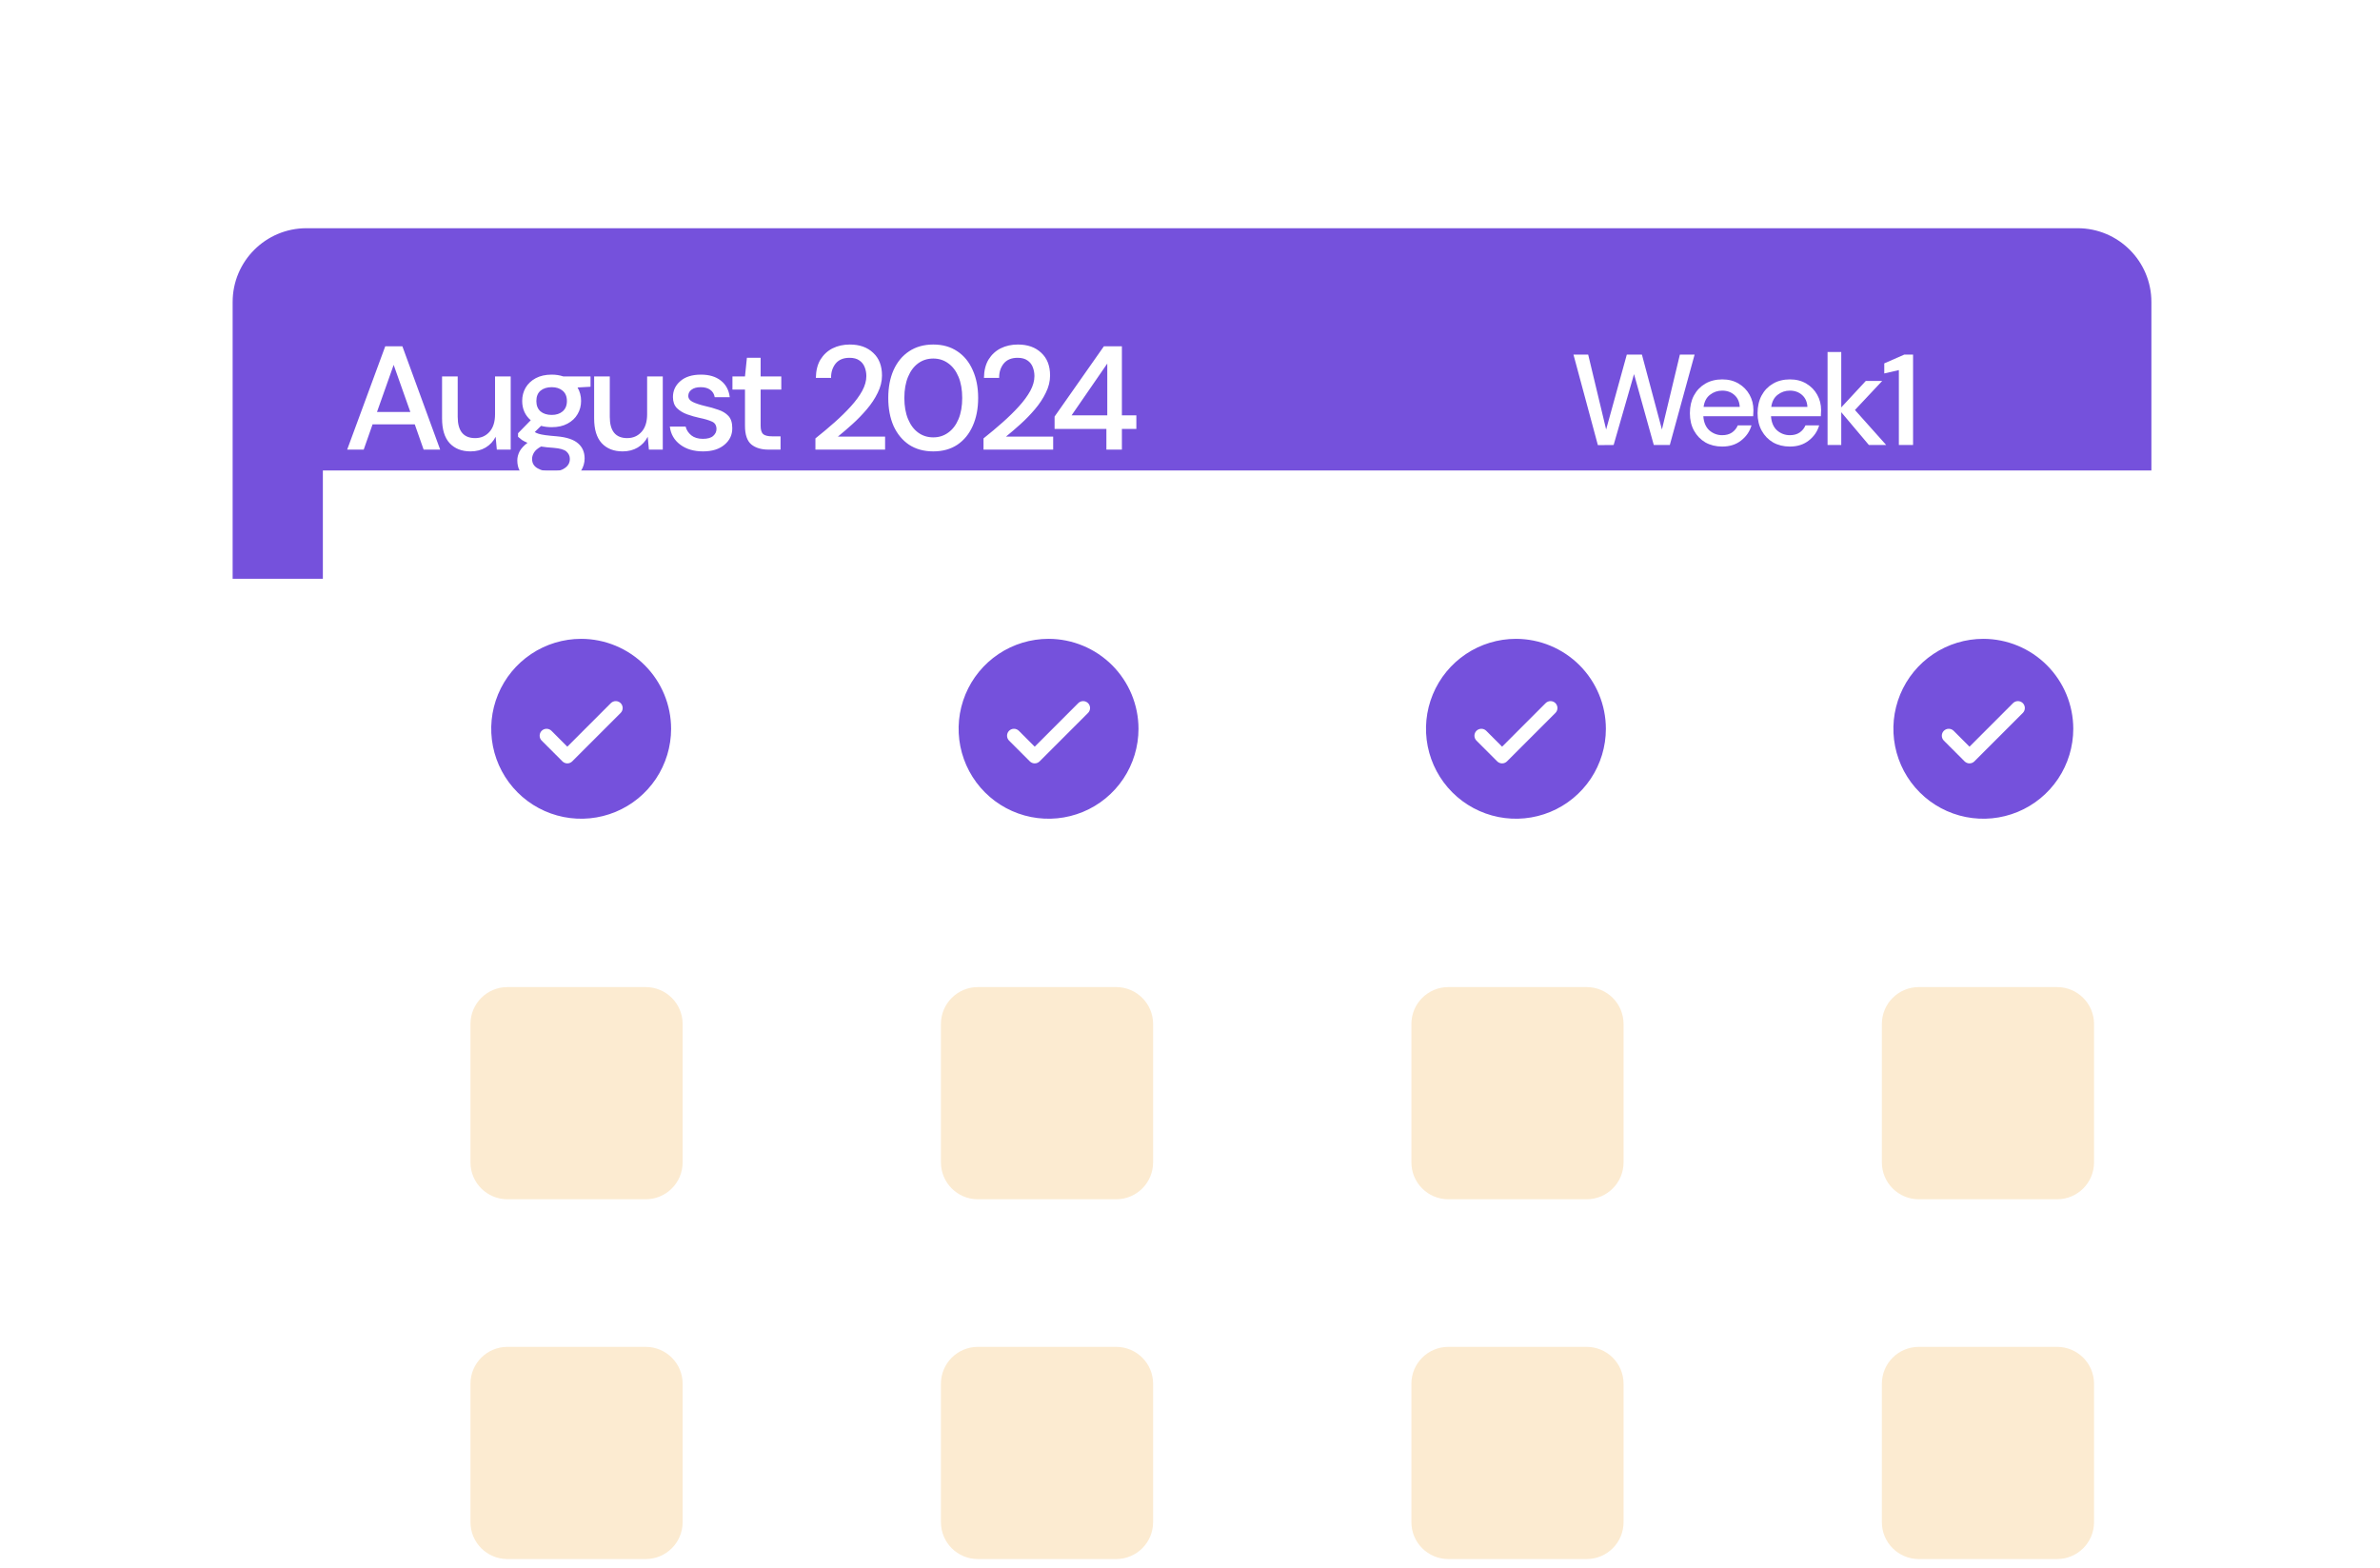 <svg width="258" height="170" viewBox="0 0 258 170" fill="none" xmlns="http://www.w3.org/2000/svg">
<g filter="url(#filter0_d_2084_17)">
<path d="M35 21C35 16.582 38.582 13 43 13H235C239.418 13 243 16.582 243 21V51H35V21Z" fill="#7551DC"/>
<path d="M47.416 37L51.544 25.8H53.4L57.496 37H55.704L54.744 34.264H50.168L49.208 37H47.416ZM50.648 32.92H54.264L52.456 27.816L50.648 32.92ZM60.79 37.192C59.83 37.192 59.073 36.893 58.518 36.296C57.974 35.699 57.702 34.808 57.702 33.624V29.064H59.398V33.448C59.398 34.984 60.027 35.752 61.286 35.752C61.915 35.752 62.433 35.528 62.838 35.08C63.243 34.632 63.446 33.992 63.446 33.16V29.064H65.142V37H63.638L63.51 35.608C63.265 36.099 62.902 36.488 62.422 36.776C61.953 37.053 61.409 37.192 60.79 37.192ZM69.588 34.568C69.171 34.568 68.787 34.52 68.436 34.424L67.748 35.096C67.865 35.171 68.009 35.235 68.18 35.288C68.35 35.341 68.59 35.389 68.9 35.432C69.209 35.475 69.63 35.517 70.163 35.56C71.219 35.656 71.982 35.912 72.451 36.328C72.921 36.733 73.156 37.277 73.156 37.96C73.156 38.429 73.028 38.872 72.772 39.288C72.526 39.715 72.137 40.056 71.603 40.312C71.081 40.579 70.409 40.712 69.588 40.712C68.478 40.712 67.577 40.499 66.883 40.072C66.201 39.656 65.859 39.021 65.859 38.168C65.859 37.837 65.945 37.507 66.115 37.176C66.297 36.856 66.579 36.552 66.963 36.264C66.74 36.168 66.542 36.067 66.371 35.96C66.212 35.843 66.067 35.725 65.939 35.608V35.224L67.316 33.816C66.697 33.283 66.388 32.584 66.388 31.72C66.388 31.197 66.51 30.723 66.755 30.296C67.011 29.859 67.379 29.512 67.859 29.256C68.34 29 68.915 28.872 69.588 28.872C70.035 28.872 70.451 28.936 70.835 29.064H73.796V30.184L72.388 30.264C72.644 30.701 72.772 31.187 72.772 31.72C72.772 32.253 72.644 32.733 72.388 33.16C72.142 33.587 71.779 33.928 71.299 34.184C70.83 34.44 70.26 34.568 69.588 34.568ZM69.588 33.24C70.078 33.24 70.473 33.112 70.772 32.856C71.081 32.589 71.236 32.216 71.236 31.736C71.236 31.245 71.081 30.872 70.772 30.616C70.473 30.36 70.078 30.232 69.588 30.232C69.086 30.232 68.681 30.36 68.371 30.616C68.073 30.872 67.924 31.245 67.924 31.736C67.924 32.216 68.073 32.589 68.371 32.856C68.681 33.112 69.086 33.24 69.588 33.24ZM67.46 38.008C67.46 38.467 67.662 38.808 68.067 39.032C68.473 39.267 68.98 39.384 69.588 39.384C70.174 39.384 70.649 39.256 71.011 39C71.374 38.755 71.555 38.424 71.555 38.008C71.555 37.699 71.433 37.432 71.188 37.208C70.942 36.995 70.478 36.861 69.796 36.808C69.284 36.776 68.83 36.728 68.436 36.664C68.062 36.867 67.806 37.085 67.668 37.32C67.529 37.555 67.46 37.784 67.46 38.008ZM77.276 37.192C76.316 37.192 75.559 36.893 75.004 36.296C74.46 35.699 74.188 34.808 74.188 33.624V29.064H75.884V33.448C75.884 34.984 76.514 35.752 77.772 35.752C78.402 35.752 78.919 35.528 79.324 35.08C79.73 34.632 79.932 33.992 79.932 33.16V29.064H81.628V37H80.124L79.996 35.608C79.751 36.099 79.388 36.488 78.908 36.776C78.439 37.053 77.895 37.192 77.276 37.192ZM85.994 37.192C84.991 37.192 84.164 36.947 83.514 36.456C82.863 35.965 82.49 35.315 82.394 34.504H84.106C84.191 34.867 84.394 35.181 84.714 35.448C85.034 35.704 85.455 35.832 85.978 35.832C86.49 35.832 86.863 35.725 87.098 35.512C87.332 35.299 87.45 35.053 87.45 34.776C87.45 34.371 87.284 34.099 86.954 33.96C86.634 33.811 86.186 33.677 85.61 33.56C85.162 33.464 84.714 33.336 84.266 33.176C83.828 33.016 83.46 32.792 83.162 32.504C82.874 32.205 82.73 31.805 82.73 31.304C82.73 30.611 82.996 30.035 83.53 29.576C84.063 29.107 84.81 28.872 85.77 28.872C86.655 28.872 87.37 29.085 87.914 29.512C88.468 29.939 88.794 30.541 88.89 31.32H87.258C87.204 30.979 87.044 30.712 86.778 30.52C86.522 30.328 86.175 30.232 85.738 30.232C85.311 30.232 84.98 30.323 84.746 30.504C84.511 30.675 84.394 30.899 84.394 31.176C84.394 31.453 84.554 31.672 84.874 31.832C85.204 31.992 85.636 32.136 86.17 32.264C86.703 32.381 87.194 32.52 87.642 32.68C88.1 32.829 88.468 33.053 88.746 33.352C89.023 33.651 89.162 34.088 89.162 34.664C89.172 35.389 88.89 35.992 88.314 36.472C87.748 36.952 86.975 37.192 85.994 37.192ZM93.084 37C92.306 37 91.687 36.813 91.228 36.44C90.77 36.056 90.54 35.379 90.54 34.408V30.488H89.18V29.064H90.54L90.748 27.048H92.236V29.064H94.476V30.488H92.236V34.408C92.236 34.845 92.327 35.149 92.508 35.32C92.7 35.48 93.026 35.56 93.484 35.56H94.396V37H93.084ZM98.176 37V35.784C98.902 35.208 99.595 34.627 100.256 34.04C100.918 33.453 101.504 32.877 102.016 32.312C102.539 31.736 102.95 31.176 103.248 30.632C103.547 30.077 103.696 29.544 103.696 29.032C103.696 28.691 103.638 28.371 103.52 28.072C103.403 27.763 103.211 27.517 102.944 27.336C102.678 27.144 102.32 27.048 101.872 27.048C101.2 27.048 100.694 27.261 100.352 27.688C100.022 28.115 99.862 28.627 99.872 29.224H98.224C98.235 28.435 98.4 27.773 98.72 27.24C99.051 26.707 99.488 26.301 100.032 26.024C100.587 25.747 101.211 25.608 101.904 25.608C102.96 25.608 103.803 25.907 104.432 26.504C105.072 27.091 105.392 27.912 105.392 28.968C105.392 29.597 105.238 30.221 104.928 30.84C104.63 31.459 104.235 32.056 103.744 32.632C103.264 33.197 102.747 33.731 102.192 34.232C101.638 34.733 101.11 35.187 100.608 35.592H105.728V37H98.176ZM110.952 37.192C109.938 37.192 109.064 36.952 108.328 36.472C107.602 35.981 107.042 35.304 106.648 34.44C106.264 33.565 106.072 32.552 106.072 31.4C106.072 30.248 106.264 29.24 106.648 28.376C107.042 27.501 107.602 26.824 108.328 26.344C109.064 25.853 109.938 25.608 110.952 25.608C111.965 25.608 112.834 25.853 113.56 26.344C114.285 26.824 114.84 27.501 115.224 28.376C115.618 29.24 115.816 30.248 115.816 31.4C115.816 32.552 115.618 33.565 115.224 34.44C114.84 35.304 114.285 35.981 113.56 36.472C112.834 36.952 111.965 37.192 110.952 37.192ZM110.952 35.672C111.56 35.672 112.098 35.501 112.568 35.16C113.048 34.819 113.421 34.328 113.688 33.688C113.954 33.048 114.088 32.285 114.088 31.4C114.088 30.515 113.954 29.752 113.688 29.112C113.421 28.472 113.048 27.981 112.568 27.64C112.098 27.299 111.56 27.128 110.952 27.128C110.333 27.128 109.789 27.299 109.32 27.64C108.85 27.981 108.482 28.472 108.216 29.112C107.949 29.752 107.816 30.515 107.816 31.4C107.816 32.285 107.949 33.048 108.216 33.688C108.482 34.328 108.85 34.819 109.32 35.16C109.789 35.501 110.333 35.672 110.952 35.672ZM116.397 37V35.784C117.122 35.208 117.816 34.627 118.477 34.04C119.138 33.453 119.725 32.877 120.237 32.312C120.76 31.736 121.17 31.176 121.469 30.632C121.768 30.077 121.917 29.544 121.917 29.032C121.917 28.691 121.858 28.371 121.741 28.072C121.624 27.763 121.432 27.517 121.165 27.336C120.898 27.144 120.541 27.048 120.093 27.048C119.421 27.048 118.914 27.261 118.573 27.688C118.242 28.115 118.082 28.627 118.093 29.224H116.445C116.456 28.435 116.621 27.773 116.941 27.24C117.272 26.707 117.709 26.301 118.253 26.024C118.808 25.747 119.432 25.608 120.125 25.608C121.181 25.608 122.024 25.907 122.653 26.504C123.293 27.091 123.613 27.912 123.613 28.968C123.613 29.597 123.458 30.221 123.149 30.84C122.85 31.459 122.456 32.056 121.965 32.632C121.485 33.197 120.968 33.731 120.413 34.232C119.858 34.733 119.33 35.187 118.829 35.592H123.949V37H116.397ZM129.718 37V34.76H124.102V33.416L129.446 25.8H131.398V33.288H132.966V34.76H131.398V37H129.718ZM125.942 33.288H129.814V27.672L125.942 33.288Z" fill="white"/>
<path d="M182.996 36.514L180.35 26.7H181.946L183.892 34.82L186.132 26.7H187.77L189.94 34.82L191.886 26.7H193.482L190.794 36.5H189.058L186.916 28.814L184.704 36.5L182.996 36.514ZM196.471 36.668C195.79 36.668 195.183 36.519 194.651 36.22C194.128 35.912 193.718 35.487 193.419 34.946C193.12 34.405 192.971 33.775 192.971 33.056C192.971 32.328 193.116 31.689 193.405 31.138C193.704 30.587 194.114 30.158 194.637 29.85C195.169 29.542 195.785 29.388 196.485 29.388C197.166 29.388 197.759 29.542 198.263 29.85C198.767 30.149 199.159 30.55 199.439 31.054C199.719 31.558 199.859 32.113 199.859 32.72C199.859 32.813 199.854 32.916 199.845 33.028C199.845 33.131 199.84 33.247 199.831 33.378H194.427C194.474 34.05 194.693 34.563 195.085 34.918C195.486 35.263 195.948 35.436 196.471 35.436C196.891 35.436 197.241 35.343 197.521 35.156C197.81 34.96 198.025 34.699 198.165 34.372H199.649C199.462 35.025 199.089 35.571 198.529 36.01C197.978 36.449 197.292 36.668 196.471 36.668ZM196.471 30.606C195.976 30.606 195.538 30.755 195.155 31.054C194.772 31.343 194.539 31.782 194.455 32.37H198.375C198.347 31.829 198.156 31.399 197.801 31.082C197.446 30.765 197.003 30.606 196.471 30.606ZM203.807 36.668C203.125 36.668 202.519 36.519 201.987 36.22C201.464 35.912 201.053 35.487 200.755 34.946C200.456 34.405 200.307 33.775 200.307 33.056C200.307 32.328 200.451 31.689 200.741 31.138C201.039 30.587 201.45 30.158 201.973 29.85C202.505 29.542 203.121 29.388 203.821 29.388C204.502 29.388 205.095 29.542 205.599 29.85C206.103 30.149 206.495 30.55 206.775 31.054C207.055 31.558 207.195 32.113 207.195 32.72C207.195 32.813 207.19 32.916 207.181 33.028C207.181 33.131 207.176 33.247 207.167 33.378H201.763C201.809 34.05 202.029 34.563 202.421 34.918C202.822 35.263 203.284 35.436 203.807 35.436C204.227 35.436 204.577 35.343 204.857 35.156C205.146 34.96 205.361 34.699 205.501 34.372H206.985C206.798 35.025 206.425 35.571 205.865 36.01C205.314 36.449 204.628 36.668 203.807 36.668ZM203.807 30.606C203.312 30.606 202.873 30.755 202.491 31.054C202.108 31.343 201.875 31.782 201.791 32.37H205.711C205.683 31.829 205.491 31.399 205.137 31.082C204.782 30.765 204.339 30.606 203.807 30.606ZM207.895 36.5V26.42H209.379V32.426L212.039 29.556H213.817L210.863 32.706L214.251 36.5H212.375L209.379 32.944V36.5H207.895ZM215.624 36.5V28.38L214.042 28.744V27.652L216.212 26.7H217.164V36.5H215.624Z" fill="white"/>
</g>
<path d="M243 51H35V170H243V51Z" fill="white"/>
<path d="M63 69.25C61.072 69.25 59.187 69.822 57.583 70.893C55.98 71.965 54.73 73.487 53.992 75.269C53.254 77.05 53.061 79.011 53.437 80.902C53.814 82.793 54.742 84.531 56.106 85.894C57.469 87.258 59.207 88.186 61.098 88.563C62.989 88.939 64.95 88.746 66.731 88.008C68.513 87.27 70.035 86.02 71.107 84.417C72.178 82.813 72.75 80.928 72.75 79C72.747 76.415 71.719 73.937 69.891 72.109C68.063 70.281 65.585 69.253 63 69.25ZM67.281 77.281L62.031 82.531C61.961 82.6 61.878 82.656 61.787 82.693C61.696 82.731 61.599 82.751 61.5 82.751C61.401 82.751 61.304 82.731 61.213 82.693C61.122 82.656 61.039 82.6 60.969 82.531L58.719 80.281C58.579 80.14 58.5 79.949 58.5 79.75C58.5 79.551 58.579 79.36 58.719 79.219C58.86 79.079 59.051 79 59.25 79C59.449 79 59.64 79.079 59.781 79.219L61.5 80.94L66.219 76.219C66.289 76.15 66.372 76.094 66.463 76.057C66.554 76.019 66.651 76 66.75 76C66.849 76 66.946 76.019 67.037 76.057C67.128 76.094 67.211 76.15 67.281 76.219C67.35 76.289 67.406 76.372 67.443 76.463C67.481 76.554 67.5 76.651 67.5 76.75C67.5 76.849 67.481 76.946 67.443 77.037C67.406 77.128 67.35 77.211 67.281 77.281Z" fill="#7551DC"/>
<path d="M113.667 69.25C111.739 69.25 109.854 69.822 108.25 70.893C106.647 71.965 105.397 73.487 104.659 75.269C103.921 77.05 103.728 79.011 104.104 80.902C104.481 82.793 105.409 84.531 106.773 85.894C108.136 87.258 109.874 88.186 111.765 88.563C113.656 88.939 115.617 88.746 117.398 88.008C119.18 87.27 120.702 86.02 121.774 84.417C122.845 82.813 123.417 80.928 123.417 79C123.414 76.415 122.386 73.937 120.558 72.109C118.73 70.281 116.252 69.253 113.667 69.25ZM117.948 77.281L112.698 82.531C112.628 82.6 112.545 82.656 112.454 82.693C112.363 82.731 112.266 82.751 112.167 82.751C112.068 82.751 111.971 82.731 111.88 82.693C111.789 82.656 111.706 82.6 111.636 82.531L109.386 80.281C109.246 80.14 109.167 79.949 109.167 79.75C109.167 79.551 109.246 79.36 109.386 79.219C109.527 79.079 109.718 79 109.917 79C110.116 79 110.307 79.079 110.448 79.219L112.167 80.94L116.886 76.219C116.956 76.15 117.039 76.094 117.13 76.057C117.221 76.019 117.318 76 117.417 76C117.516 76 117.613 76.019 117.704 76.057C117.795 76.094 117.878 76.15 117.948 76.219C118.017 76.289 118.073 76.372 118.11 76.463C118.148 76.554 118.167 76.651 118.167 76.75C118.167 76.849 118.148 76.946 118.11 77.037C118.073 77.128 118.017 77.211 117.948 77.281Z" fill="#7551DC"/>
<path d="M164.333 69.25C162.405 69.25 160.52 69.822 158.916 70.893C157.313 71.965 156.063 73.487 155.325 75.269C154.587 77.05 154.394 79.011 154.77 80.902C155.147 82.793 156.075 84.531 157.439 85.894C158.802 87.258 160.54 88.186 162.431 88.563C164.322 88.939 166.283 88.746 168.064 88.008C169.846 87.27 171.368 86.02 172.44 84.417C173.511 82.813 174.083 80.928 174.083 79C174.08 76.415 173.052 73.937 171.224 72.109C169.396 70.281 166.918 69.253 164.333 69.25ZM168.614 77.281L163.364 82.531C163.294 82.6 163.211 82.656 163.12 82.693C163.029 82.731 162.932 82.751 162.833 82.751C162.734 82.751 162.637 82.731 162.546 82.693C162.455 82.656 162.372 82.6 162.302 82.531L160.052 80.281C159.912 80.14 159.833 79.949 159.833 79.75C159.833 79.551 159.912 79.36 160.052 79.219C160.193 79.079 160.384 79 160.583 79C160.782 79 160.973 79.079 161.114 79.219L162.833 80.94L167.552 76.219C167.622 76.15 167.705 76.094 167.796 76.057C167.887 76.019 167.984 76 168.083 76C168.182 76 168.279 76.019 168.37 76.057C168.461 76.094 168.544 76.15 168.614 76.219C168.683 76.289 168.739 76.372 168.776 76.463C168.814 76.554 168.833 76.651 168.833 76.75C168.833 76.849 168.814 76.946 168.776 77.037C168.739 77.128 168.683 77.211 168.614 77.281Z" fill="#7551DC"/>
<path d="M215 69.25C213.072 69.25 211.187 69.822 209.583 70.893C207.98 71.965 206.73 73.487 205.992 75.269C205.254 77.05 205.061 79.011 205.437 80.902C205.814 82.793 206.742 84.531 208.106 85.894C209.469 87.258 211.207 88.186 213.098 88.563C214.989 88.939 216.95 88.746 218.731 88.008C220.513 87.27 222.035 86.02 223.107 84.417C224.178 82.813 224.75 80.928 224.75 79C224.747 76.415 223.719 73.937 221.891 72.109C220.063 70.281 217.585 69.253 215 69.25ZM219.281 77.281L214.031 82.531C213.961 82.6 213.878 82.656 213.787 82.693C213.696 82.731 213.599 82.751 213.5 82.751C213.401 82.751 213.304 82.731 213.213 82.693C213.122 82.656 213.039 82.6 212.969 82.531L210.719 80.281C210.579 80.14 210.5 79.949 210.5 79.75C210.5 79.551 210.579 79.36 210.719 79.219C210.86 79.079 211.051 79 211.25 79C211.449 79 211.64 79.079 211.781 79.219L213.5 80.94L218.219 76.219C218.289 76.15 218.372 76.094 218.463 76.057C218.554 76.019 218.651 76 218.75 76C218.849 76 218.946 76.019 219.037 76.057C219.128 76.094 219.211 76.15 219.281 76.219C219.35 76.289 219.406 76.372 219.443 76.463C219.481 76.554 219.5 76.651 219.5 76.75C219.5 76.849 219.481 76.946 219.443 77.037C219.406 77.128 219.35 77.211 219.281 77.281Z" fill="#7551DC"/>
<path d="M70 107H55C52.791 107 51 108.791 51 111V126C51 128.209 52.791 130 55 130H70C72.209 130 74 128.209 74 126V111C74 108.791 72.209 107 70 107Z" fill="#FCEBD1"/>
<path d="M121 107H106C103.791 107 102 108.791 102 111V126C102 128.209 103.791 130 106 130H121C123.209 130 125 128.209 125 126V111C125 108.791 123.209 107 121 107Z" fill="#FCEBD1"/>
<path d="M172 107H157C154.791 107 153 108.791 153 111V126C153 128.209 154.791 130 157 130H172C174.209 130 176 128.209 176 126V111C176 108.791 174.209 107 172 107Z" fill="#FCEBD1"/>
<path d="M223 107H208C205.791 107 204 108.791 204 111V126C204 128.209 205.791 130 208 130H223C225.209 130 227 128.209 227 126V111C227 108.791 225.209 107 223 107Z" fill="#FCEBD1"/>
<path d="M70 146H55C52.791 146 51 147.791 51 150V165C51 167.209 52.791 169 55 169H70C72.209 169 74 167.209 74 165V150C74 147.791 72.209 146 70 146Z" fill="#FCEBD1"/>
<path d="M121 146H106C103.791 146 102 147.791 102 150V165C102 167.209 103.791 169 106 169H121C123.209 169 125 167.209 125 165V150C125 147.791 123.209 146 121 146Z" fill="#FCEBD1"/>
<path d="M172 146H157C154.791 146 153 147.791 153 150V165C153 167.209 154.791 169 157 169H172C174.209 169 176 167.209 176 165V150C176 147.791 174.209 146 172 146Z" fill="#FCEBD1"/>
<path d="M223 146H208C205.791 146 204 147.791 204 150V165C204 167.209 205.791 169 208 169H223C225.209 169 227 167.209 227 165V150C227 147.791 225.209 146 223 146Z" fill="#FCEBD1"/>
<defs>
<filter id="filter0_d_2084_17" x="0.765" y="0.284" width="256.907" height="86.907" filterUnits="userSpaceOnUse" color-interpolation-filters="sRGB">
<feFlood flood-opacity="0" result="BackgroundImageFix"/>
<feColorMatrix in="SourceAlpha" type="matrix" values="0 0 0 0 0 0 0 0 0 0 0 0 0 0 0 0 0 0 127 0" result="hardAlpha"/>
<feOffset dx="-9.781" dy="11.738"/>
<feGaussianBlur stdDeviation="12.227"/>
<feComposite in2="hardAlpha" operator="out"/>
<feColorMatrix type="matrix" values="0 0 0 0 0.384 0 0 0 0 0.103 0 0 0 0 0.483 0 0 0 0.05 0"/>
<feBlend mode="normal" in2="BackgroundImageFix" result="effect1_dropShadow_2084_17"/>
<feBlend mode="normal" in="SourceGraphic" in2="effect1_dropShadow_2084_17" result="shape"/>
</filter>
</defs>
</svg>
